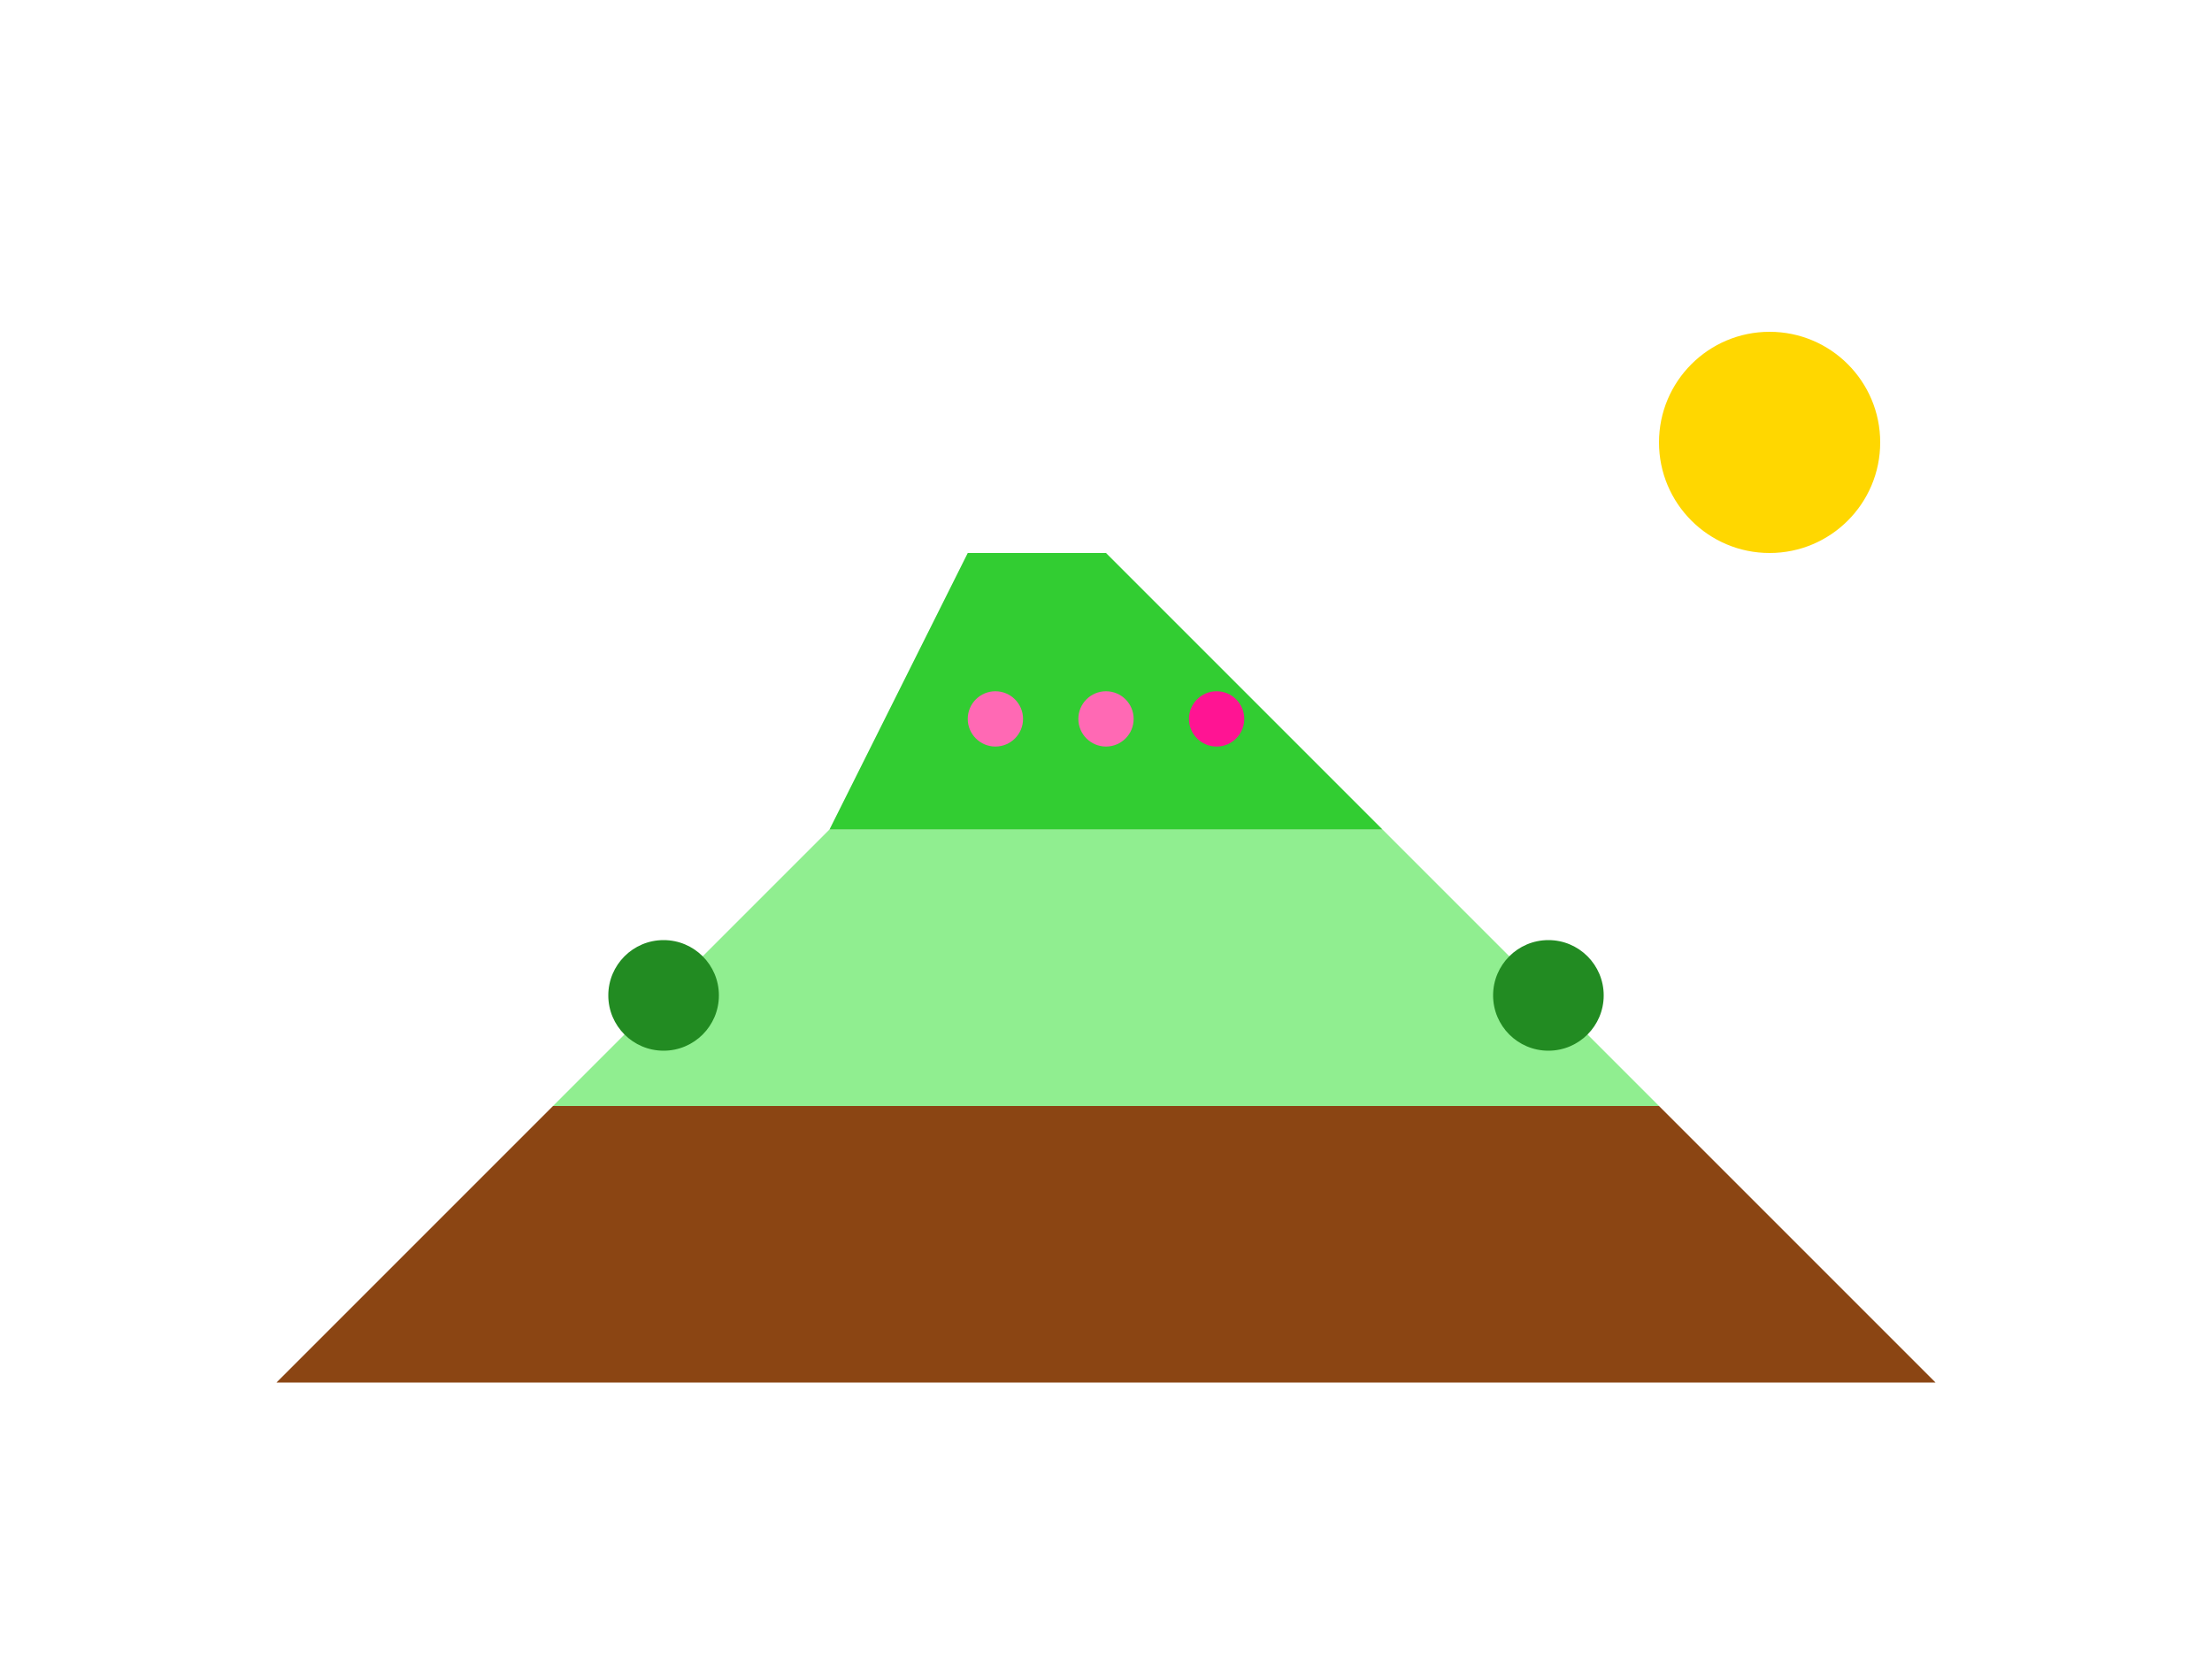 <?xml version="1.0" encoding="UTF-8"?>
<svg width="400" height="300" viewBox="0 0 400 300" fill="none" xmlns="http://www.w3.org/2000/svg">
  <!-- Base layer -->
  <path d="M50 250 L350 250 L300 200 L100 200 Z" fill="#8B4513"/>
  
  <!-- Terrace layers -->
  <g>
    <!-- Layer 1 -->
    <path d="M100 200 L300 200 L250 150 L150 150 Z" fill="#90EE90"/>
    <path d="M150 150 L250 150 L200 100 L175 100 Z" fill="#32CD32"/>
    
    <!-- Trees -->
    <circle cx="120" cy="180" r="10" fill="#228B22"/>
    <circle cx="280" cy="180" r="10" fill="#228B22"/>
    
    <!-- Flowers -->
    <circle cx="200" cy="130" r="5" fill="#FF69B4"/>
    <circle cx="220" cy="130" r="5" fill="#FF1493"/>
    <circle cx="180" cy="130" r="5" fill="#FF69B4"/>
    
    <!-- Sun -->
    <circle cx="320" cy="80" r="20" fill="#FFD700"/>
  </g>
</svg> 